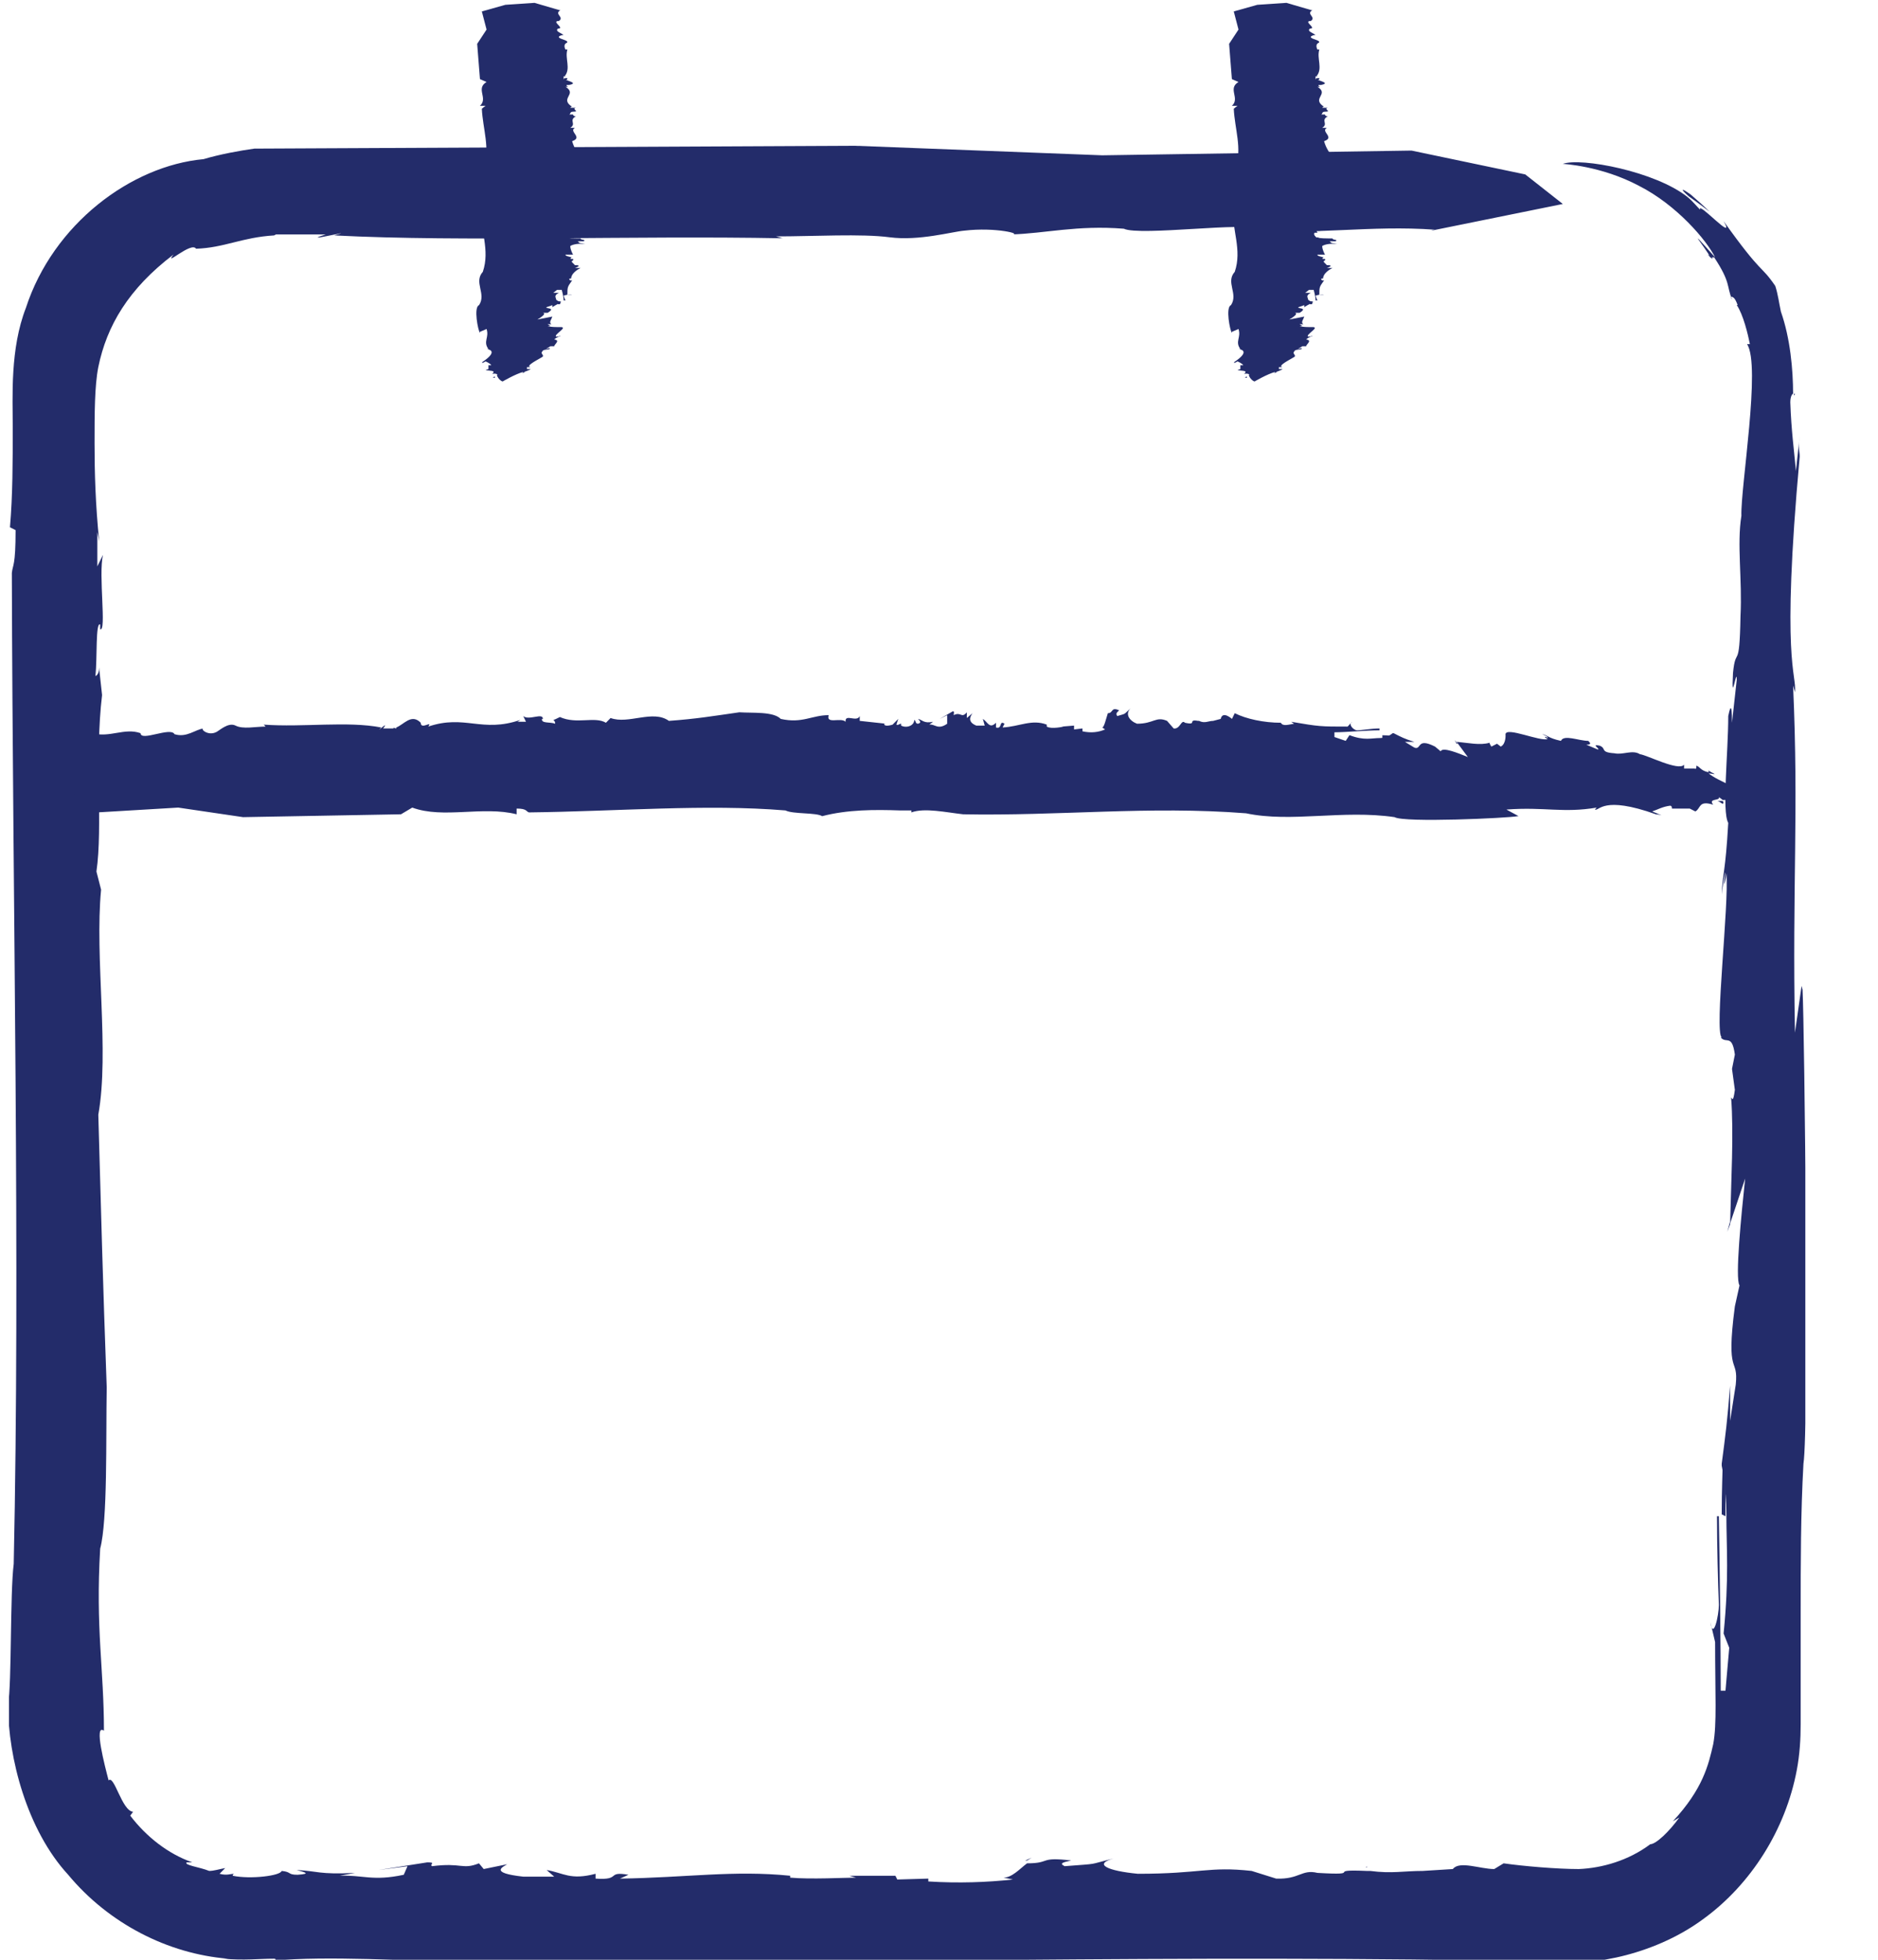 <svg width="23" height="24" viewBox="0 0 23 24" fill="none" xmlns="http://www.w3.org/2000/svg">
<g clip-path="url(#clip0_1022_6546)">
<path d="M12.555 22.785C12.555 22.785 12.566 22.785 12.578 22.785C12.601 22.773 12.612 22.762 12.635 22.75L12.555 22.785Z" fill="#232C6A"/>
<path d="M16.723 22.865H16.746C16.746 22.865 16.746 22.853 16.723 22.865Z" fill="#232C6A"/>
<path d="M3.61 2.824C3.518 2.824 3.633 2.801 3.679 2.801C3.575 2.777 3.472 2.777 3.368 2.789C3.368 2.812 3.564 2.812 3.61 2.824Z" fill="#232C6A"/>
<path d="M15.352 2.719L15.329 2.754C15.329 2.754 15.352 2.73 15.352 2.719Z" fill="#232C6A"/>
<path d="M21.235 3.629C21.235 3.629 21.235 3.629 21.235 3.641L21.293 3.699C21.293 3.699 21.258 3.641 21.247 3.617L21.235 3.629Z" fill="#232C6A"/>
<path d="M21.109 17.926L21.098 17.902C21.098 17.996 21.086 18.241 21.086 18.545L21.132 18.568V17.926H21.109Z" fill="#232C6A"/>
<path d="M22.064 12.074L21.983 12.646C21.949 10.813 22.03 9.96 21.96 8.395L21.983 8.477C22.006 8.244 21.811 8.115 22.041 5.592C22.041 5.511 22.018 5.511 22.041 5.336L21.995 5.768C21.972 5.511 21.938 5.277 21.926 4.927C21.926 4.857 21.949 4.822 21.96 4.822C21.96 4.53 21.926 4.144 21.811 3.817C21.788 3.712 21.776 3.607 21.742 3.502C21.558 3.233 21.592 3.385 21.109 2.708C21.27 2.988 20.786 2.451 20.821 2.568C20.786 2.533 20.729 2.463 20.671 2.416C20.28 2.1 19.359 1.925 19.14 2.007C19.14 2.007 19.612 2.03 20.073 2.276C20.533 2.509 20.901 2.941 21.005 3.152C20.602 2.696 20.89 3.035 20.947 3.152H20.994C21.201 3.467 21.143 3.502 21.212 3.665C21.212 3.665 21.212 3.665 21.212 3.654H21.201C21.201 3.654 21.201 3.619 21.224 3.642C21.224 3.642 21.247 3.642 21.281 3.736H21.27C21.35 3.852 21.408 4.098 21.431 4.214H21.396C21.569 4.471 21.316 5.966 21.327 6.317C21.27 6.667 21.339 7.099 21.316 7.543C21.304 8.244 21.258 7.893 21.224 8.244C21.201 8.676 21.27 8.15 21.27 8.325L21.212 8.851C21.212 8.547 21.178 8.711 21.166 8.769C21.166 9.225 21.086 9.937 21.166 10.077C21.132 10.684 21.097 10.684 21.086 10.953C21.097 10.86 21.12 10.696 21.132 10.684C21.097 10.93 21.132 10.801 21.143 10.696C21.178 11.07 20.994 12.635 21.086 12.705H21.074C21.143 12.787 21.212 12.658 21.247 12.915L21.212 13.09L21.247 13.347C21.224 13.522 21.212 13.441 21.201 13.441C21.235 13.873 21.201 14.457 21.189 14.982L21.373 14.433C21.327 14.865 21.247 15.66 21.304 15.741L21.247 15.998C21.132 16.874 21.293 16.606 21.258 16.956L21.189 17.4V16.968C21.155 17.4 21.132 17.575 21.086 17.925V17.89V17.949C21.086 17.949 21.143 18.229 21.143 18.533C21.143 18.965 21.178 19.315 21.109 20.004L21.178 20.179L21.132 20.705H21.074C21.074 20.191 21.062 19.222 21.051 18.568H21.028C21.028 18.93 21.04 19.385 21.051 19.654C21.051 19.782 20.982 20.098 20.947 19.864L21.005 20.109C21.005 20.752 21.028 21.114 20.982 21.359C20.924 21.616 20.855 21.908 20.487 22.305L20.567 22.258C20.441 22.433 20.28 22.585 20.211 22.585C19.946 22.784 19.623 22.877 19.336 22.889C19.071 22.889 18.657 22.854 18.415 22.819L18.3 22.889C18.127 22.889 17.874 22.784 17.793 22.889L17.425 22.912C17.194 22.912 17.045 22.947 16.78 22.912C16.768 22.912 16.745 22.912 16.734 22.912C16.204 22.889 16.734 22.971 16.135 22.936C15.94 22.889 15.916 23.017 15.629 23.006L15.329 22.912C14.8 22.854 14.708 22.947 13.936 22.947C13.568 22.912 13.384 22.83 13.637 22.76C13.303 22.842 13.487 22.819 13.039 22.854C12.969 22.819 13.015 22.807 13.119 22.784C12.716 22.737 12.877 22.819 12.578 22.819C12.486 22.889 12.394 22.994 12.29 22.994L12.405 23.017C12.083 23.052 11.738 23.064 11.369 23.041V23.006L10.989 23.017L10.966 22.971H10.402L10.483 22.994C10.356 22.994 9.919 23.017 9.677 22.994V22.971C8.986 22.901 8.411 22.994 7.593 23.006L7.697 22.959C7.42 22.912 7.616 23.029 7.294 23.006V22.947C6.983 23.029 6.902 22.936 6.695 22.901L6.787 22.982H6.407C5.993 22.936 6.154 22.865 6.212 22.83L5.924 22.889L5.866 22.819C5.659 22.901 5.659 22.807 5.291 22.854C5.256 22.83 5.348 22.807 5.233 22.807L4.634 22.901L4.991 22.854L4.945 22.959C4.565 23.041 4.439 22.959 4.162 22.971L4.347 22.936C3.909 22.959 3.886 22.912 3.633 22.901C3.713 22.924 3.829 22.947 3.644 22.959C3.518 22.959 3.575 22.924 3.449 22.912C3.437 22.971 3.069 23.017 2.85 22.971C2.85 22.971 2.85 22.947 2.873 22.947C2.816 22.947 2.781 22.971 2.689 22.947L2.758 22.877C2.689 22.889 2.62 22.912 2.562 22.912C2.447 22.865 2.251 22.842 2.286 22.807H2.355C2.056 22.702 1.791 22.492 1.595 22.235L1.63 22.188C1.492 22.176 1.4 21.733 1.33 21.803C1.284 21.628 1.146 21.102 1.273 21.195C1.273 20.436 1.169 19.946 1.227 18.965C1.319 18.614 1.296 17.633 1.307 16.991C1.261 15.741 1.238 14.865 1.204 13.651C1.342 12.88 1.158 11.724 1.238 10.895L1.181 10.673C1.261 10.124 1.158 9.283 1.25 8.512C1.227 8.29 1.215 8.209 1.215 8.173C1.215 8.209 1.204 8.267 1.169 8.279C1.192 8.057 1.169 7.613 1.227 7.648V7.706C1.307 7.741 1.204 7.041 1.261 6.795L1.192 6.936V6.515L1.215 6.632C1.169 6.176 1.158 5.791 1.158 5.429C1.158 5.067 1.158 4.728 1.204 4.495C1.307 3.992 1.572 3.537 2.125 3.117C1.998 3.28 2.344 2.953 2.401 3.046C2.746 3.035 2.965 2.906 3.357 2.883C3.357 2.883 3.357 2.883 3.38 2.871H3.99C3.621 2.988 4.427 2.79 4.093 2.883C5.682 2.965 7.743 2.883 9.585 2.918L9.504 2.895C9.965 2.895 10.552 2.86 10.897 2.906C11.254 2.953 11.668 2.836 11.807 2.825C12.198 2.778 12.543 2.871 12.382 2.871C12.797 2.86 13.188 2.755 13.764 2.801C13.959 2.895 15.329 2.708 15.352 2.813C16.089 2.883 16.78 2.755 17.574 2.813C17.574 2.813 17.551 2.813 17.528 2.825L19.14 2.498L18.68 2.136L17.287 1.844L13.499 1.902L10.471 1.785L3.115 1.82C2.942 1.844 2.689 1.89 2.493 1.949C1.607 2.03 0.651 2.743 0.317 3.771C0.122 4.273 0.156 4.857 0.156 5.23C0.156 5.651 0.156 6.06 0.122 6.457L0.191 6.492C0.191 6.936 0.156 6.912 0.145 7.017C0.156 11.163 0.248 15.426 0.168 19.152C0.122 19.514 0.145 20.6 0.099 20.88C0.099 21.522 0.329 22.41 0.835 22.959C1.33 23.555 2.056 23.928 2.793 23.987H2.735C2.988 24.01 3.172 23.987 3.357 23.987C3.38 23.987 3.38 23.998 3.357 24.01C3.99 23.952 4.991 24.01 5.774 24.033H5.728C10.264 24.057 14.477 23.928 18.967 24.022C19.531 24.092 20.303 23.916 20.867 23.496C21.442 23.076 21.868 22.41 22.006 21.674C22.041 21.487 22.053 21.3 22.053 21.114V20.658V19.747C22.053 19.14 22.053 18.533 22.087 17.925C22.156 17.482 22.099 12.553 22.076 12.121L22.064 12.074Z" fill="#232C6A"/>
<path d="M21.972 4.82V4.844C21.972 4.844 21.995 4.82 21.972 4.82Z" fill="#232C6A"/>
<path d="M21.189 14.992V14.957L21.154 15.085L21.189 14.992Z" fill="#232C6A"/>
<path d="M20.706 2.382C20.556 2.276 20.602 2.335 20.683 2.405C20.832 2.51 20.936 2.592 20.936 2.592C20.867 2.522 20.786 2.452 20.706 2.382Z" fill="#232C6A"/>
<path d="M20.959 3.141L20.913 3.117C20.982 3.187 20.982 3.176 20.959 3.141Z" fill="#232C6A"/>
<path d="M16.158 0.957H16.135C16.112 0.957 16.112 0.969 16.124 0.98C16.147 0.98 16.147 0.98 16.158 0.969V0.957Z" fill="#232C6A"/>
<path d="M16.055 3.726C16.055 3.726 16.055 3.726 16.067 3.726C16.067 3.726 16.078 3.703 16.078 3.691H16.032L16.044 3.726H16.055Z" fill="#232C6A"/>
<path d="M15.087 4.064L15.168 4.029C15.203 4.134 15.122 4.181 15.191 4.275H15.168C15.168 4.275 15.341 4.286 15.11 4.438C15.11 4.438 15.133 4.438 15.11 4.45L15.156 4.426C15.156 4.426 15.214 4.45 15.226 4.473C15.226 4.473 15.203 4.473 15.191 4.473V4.52L15.156 4.532C15.191 4.543 15.295 4.532 15.237 4.578C15.318 4.567 15.283 4.602 15.329 4.59C15.329 4.59 15.306 4.59 15.295 4.59C15.295 4.613 15.329 4.66 15.364 4.672C15.364 4.672 15.525 4.578 15.617 4.555C15.594 4.59 15.617 4.555 15.652 4.555H15.629C15.629 4.555 15.697 4.532 15.709 4.52C15.709 4.52 15.709 4.52 15.697 4.52C15.697 4.52 15.686 4.52 15.675 4.52C15.675 4.52 15.652 4.52 15.663 4.52V4.496H15.709C15.629 4.485 15.824 4.391 15.836 4.38C15.893 4.356 15.824 4.333 15.847 4.31C15.859 4.275 15.905 4.286 15.939 4.275C15.962 4.251 15.893 4.275 15.893 4.275L15.951 4.24C15.951 4.24 15.985 4.24 15.997 4.24C15.997 4.216 16.077 4.169 15.997 4.158C16.031 4.123 16.066 4.123 16.077 4.111C16.066 4.111 16.054 4.123 16.031 4.123C16.066 4.111 16.031 4.123 16.02 4.123C15.985 4.099 16.169 4.006 16.077 4.006H16.089C16.02 4.006 15.951 4.006 15.916 3.994H15.951L15.916 3.971C15.939 3.971 15.951 3.971 15.962 3.971C15.928 3.948 15.962 3.913 15.974 3.877L15.79 3.913C15.79 3.913 15.916 3.842 15.859 3.831H15.916C16.031 3.761 15.87 3.784 15.905 3.761L15.974 3.737V3.761C15.974 3.761 16.031 3.726 16.077 3.702C16.077 3.702 16.02 3.679 16.02 3.667C16.02 3.644 15.985 3.621 16.054 3.586H15.985L16.031 3.55H16.089C16.089 3.55 16.112 3.632 16.112 3.679H16.135C16.135 3.679 16.112 3.632 16.112 3.621C16.112 3.621 16.181 3.597 16.216 3.609H16.158C16.158 3.515 16.158 3.515 16.216 3.434H16.193C16.193 3.434 16.158 3.41 16.204 3.41C16.204 3.364 16.25 3.317 16.319 3.282H16.25C16.25 3.282 16.354 3.247 16.25 3.247L16.227 3.223C16.227 3.223 16.193 3.2 16.227 3.188C16.25 3.153 16.169 3.188 16.204 3.153C16.25 3.153 16.123 3.142 16.135 3.118H16.227C16.227 3.118 16.193 3.06 16.193 3.013C16.227 2.99 16.308 2.978 16.377 2.99C16.296 2.967 16.319 2.99 16.285 2.955C16.319 2.955 16.331 2.955 16.354 2.955C16.4 2.932 16.319 2.943 16.319 2.92C16.25 2.92 16.146 2.92 16.146 2.908H16.123C16.123 2.908 16.077 2.873 16.101 2.85H16.135L16.123 2.826H16.169L16.158 2.791H16.146C16.146 2.791 16.123 2.768 16.146 2.745H16.169C16.239 2.71 16.146 2.675 16.135 2.616H16.181C16.181 2.616 16.112 2.616 16.135 2.593H16.193C16.112 2.569 16.204 2.569 16.239 2.558H16.158L16.169 2.546C16.193 2.523 16.262 2.534 16.308 2.546H16.25L16.319 2.523C16.239 2.511 16.331 2.511 16.285 2.488C16.308 2.488 16.331 2.488 16.331 2.488L16.239 2.453L16.285 2.476H16.181C16.101 2.453 16.181 2.441 16.169 2.429H16.204C16.204 2.429 16.227 2.418 16.239 2.394C16.216 2.394 16.193 2.394 16.181 2.394C16.181 2.394 16.216 2.394 16.227 2.394C16.158 2.394 16.123 2.371 16.158 2.359H16.181C16.181 2.359 16.158 2.359 16.169 2.348C16.193 2.348 16.135 2.324 16.181 2.324H16.193L16.216 2.254H16.273C16.193 2.254 16.308 2.219 16.204 2.219C16.262 2.207 16.169 2.161 16.285 2.172C16.285 2.126 16.181 2.102 16.239 2.044C16.331 2.021 16.308 1.962 16.319 1.927C16.273 1.857 16.239 1.81 16.216 1.729C16.354 1.682 16.169 1.612 16.25 1.565H16.193C16.273 1.518 16.169 1.472 16.262 1.425C16.239 1.425 16.227 1.413 16.227 1.402C16.227 1.402 16.216 1.402 16.181 1.402C16.204 1.39 16.181 1.367 16.239 1.367C16.308 1.367 16.204 1.332 16.262 1.32H16.193L16.204 1.308H16.216C16.054 1.203 16.285 1.156 16.135 1.063C16.216 1.075 16.089 1.04 16.181 1.04C16.296 1.016 16.158 0.993 16.123 0.969C16.123 0.969 16.123 0.969 16.112 0.969V0.934C16.227 0.958 16.031 0.911 16.123 0.934C16.204 0.841 16.123 0.713 16.158 0.607H16.135C16.135 0.607 16.101 0.549 16.146 0.526C16.193 0.502 16.077 0.479 16.066 0.467C16.02 0.444 16.112 0.421 16.112 0.432C16.101 0.409 15.997 0.386 16.043 0.35C16.135 0.35 15.951 0.257 16.054 0.257C16.123 0.21 15.997 0.175 16.066 0.129C16.066 0.129 16.066 0.129 16.077 0.129L15.755 0.035L15.398 0.059L15.11 0.14L15.168 0.362L15.053 0.537L15.087 0.969L15.168 1.004C15.03 1.086 15.191 1.203 15.087 1.296H15.156C15.156 1.296 15.122 1.32 15.11 1.332C15.122 1.577 15.214 1.822 15.133 2.044C15.087 2.067 15.11 2.126 15.064 2.149C15.145 2.219 15.145 2.289 15.133 2.371L15.145 2.406C15.145 2.406 15.133 2.406 15.122 2.406C15.18 2.441 15.122 2.499 15.099 2.546C15.087 2.815 15.214 3.06 15.122 3.329C15.007 3.457 15.168 3.597 15.076 3.737C15.007 3.761 15.064 4.053 15.087 4.076V4.064Z" fill="#232C6A"/>
<path d="M15.237 4.625C15.237 4.625 15.249 4.625 15.272 4.625V4.613C15.272 4.613 15.249 4.613 15.249 4.625H15.237Z" fill="#232C6A"/>
<path d="M6.948 0.957H6.925C6.902 0.957 6.902 0.969 6.914 0.98C6.937 0.98 6.937 0.98 6.948 0.969V0.957Z" fill="#232C6A"/>
<path d="M6.845 3.726C6.845 3.726 6.845 3.726 6.857 3.726C6.857 3.726 6.868 3.703 6.868 3.691H6.822L6.834 3.726H6.845Z" fill="#232C6A"/>
<path d="M5.878 4.064L5.959 4.029C5.994 4.134 5.913 4.181 5.982 4.275H5.959C5.959 4.275 6.132 4.286 5.901 4.438C5.901 4.438 5.924 4.438 5.901 4.45L5.947 4.426C5.947 4.426 6.005 4.45 6.017 4.473C6.017 4.473 5.994 4.473 5.982 4.473V4.52L5.947 4.532C5.982 4.543 6.086 4.532 6.028 4.578C6.109 4.567 6.074 4.602 6.12 4.59C6.12 4.59 6.097 4.59 6.086 4.59C6.086 4.613 6.12 4.66 6.155 4.672C6.155 4.672 6.316 4.578 6.408 4.555C6.385 4.59 6.408 4.555 6.442 4.555H6.419C6.419 4.555 6.489 4.532 6.5 4.52C6.5 4.52 6.5 4.52 6.489 4.52C6.489 4.52 6.477 4.52 6.466 4.52C6.466 4.52 6.442 4.52 6.454 4.52V4.496H6.5C6.419 4.485 6.615 4.391 6.627 4.38C6.684 4.356 6.615 4.333 6.638 4.31C6.65 4.275 6.696 4.286 6.73 4.275C6.753 4.251 6.684 4.275 6.684 4.275L6.742 4.24C6.742 4.24 6.776 4.24 6.788 4.24C6.788 4.216 6.868 4.169 6.788 4.158C6.822 4.123 6.857 4.123 6.868 4.111C6.857 4.111 6.845 4.123 6.822 4.123C6.857 4.111 6.822 4.123 6.811 4.123C6.776 4.099 6.961 4.006 6.868 4.006H6.88C6.811 4.006 6.742 4.006 6.707 3.994H6.742L6.707 3.971C6.73 3.971 6.742 3.971 6.753 3.971C6.719 3.948 6.753 3.913 6.765 3.877L6.581 3.913C6.581 3.913 6.707 3.842 6.65 3.831H6.707C6.822 3.761 6.661 3.784 6.696 3.761L6.765 3.737V3.761C6.765 3.761 6.822 3.726 6.868 3.702C6.868 3.702 6.811 3.679 6.811 3.667C6.811 3.644 6.776 3.621 6.845 3.586H6.776L6.822 3.55H6.88C6.88 3.55 6.903 3.632 6.903 3.679H6.926C6.926 3.679 6.903 3.632 6.903 3.621C6.903 3.621 6.972 3.597 7.007 3.609H6.949C6.949 3.515 6.949 3.515 7.007 3.434H6.984C6.984 3.434 6.949 3.41 6.995 3.41C6.995 3.364 7.041 3.317 7.11 3.282H7.041C7.041 3.282 7.145 3.247 7.041 3.247L7.018 3.223C7.018 3.223 6.984 3.2 7.018 3.188C7.041 3.153 6.961 3.188 6.995 3.153C7.041 3.153 6.915 3.142 6.926 3.118H7.018C7.018 3.118 6.984 3.06 6.984 3.013C7.018 2.99 7.099 2.978 7.168 2.99C7.087 2.967 7.11 2.99 7.076 2.955C7.11 2.955 7.122 2.955 7.145 2.955C7.191 2.932 7.11 2.943 7.11 2.92C7.041 2.92 6.938 2.92 6.938 2.908H6.915C6.915 2.908 6.868 2.873 6.891 2.85H6.926L6.915 2.826H6.961L6.949 2.791H6.938C6.938 2.791 6.915 2.768 6.938 2.745H6.961C7.03 2.71 6.938 2.675 6.926 2.616H6.972C6.972 2.616 6.903 2.616 6.926 2.593H6.984C6.903 2.569 6.995 2.569 7.03 2.558H6.949L6.961 2.546C6.984 2.523 7.053 2.534 7.099 2.546H7.041L7.11 2.523C7.03 2.511 7.122 2.511 7.076 2.488C7.099 2.488 7.122 2.488 7.122 2.488L7.03 2.453L7.076 2.476H6.972C6.891 2.453 6.972 2.441 6.961 2.429H6.995C6.995 2.429 7.018 2.418 7.03 2.394C7.007 2.394 6.984 2.394 6.972 2.394C6.972 2.394 7.007 2.394 7.018 2.394C6.949 2.394 6.915 2.371 6.949 2.359H6.972C6.972 2.359 6.949 2.359 6.961 2.348C6.984 2.348 6.926 2.324 6.972 2.324H6.984L7.007 2.254H7.064C6.984 2.254 7.099 2.219 6.995 2.219C7.053 2.207 6.961 2.161 7.076 2.172C7.076 2.126 6.972 2.102 7.03 2.044C7.122 2.021 7.099 1.962 7.11 1.927C7.064 1.857 7.03 1.81 7.007 1.729C7.145 1.682 6.961 1.612 7.041 1.565H6.984C7.064 1.518 6.961 1.472 7.053 1.425C7.03 1.425 7.018 1.413 7.018 1.402C7.018 1.402 7.007 1.402 6.972 1.402C6.995 1.39 6.972 1.367 7.03 1.367C7.099 1.367 6.995 1.332 7.053 1.32H6.984L6.995 1.308H7.007C6.845 1.203 7.076 1.156 6.926 1.063C7.007 1.075 6.88 1.04 6.972 1.04C7.087 1.016 6.949 0.993 6.915 0.969C6.915 0.969 6.915 0.969 6.903 0.969V0.934C7.018 0.958 6.822 0.911 6.915 0.934C6.995 0.841 6.915 0.713 6.949 0.607H6.926C6.926 0.607 6.891 0.549 6.938 0.526C6.984 0.502 6.868 0.479 6.857 0.467C6.811 0.444 6.903 0.421 6.903 0.432C6.891 0.409 6.788 0.386 6.834 0.35C6.926 0.35 6.742 0.257 6.845 0.257C6.915 0.21 6.788 0.175 6.857 0.129C6.857 0.129 6.857 0.129 6.868 0.129L6.546 0.035L6.189 0.059L5.901 0.14L5.959 0.362L5.844 0.537L5.878 0.969L5.959 1.004C5.821 1.086 5.982 1.203 5.878 1.296H5.947C5.947 1.296 5.913 1.32 5.901 1.332C5.913 1.577 6.005 1.822 5.924 2.044C5.878 2.067 5.901 2.126 5.855 2.149C5.936 2.219 5.936 2.289 5.924 2.371L5.936 2.406C5.936 2.406 5.924 2.406 5.913 2.406C5.97 2.441 5.913 2.499 5.89 2.546C5.878 2.815 6.005 3.06 5.913 3.329C5.798 3.457 5.959 3.597 5.867 3.737C5.798 3.761 5.855 4.053 5.878 4.076V4.064Z" fill="#232C6A"/>
<path d="M6.027 4.625C6.027 4.625 6.039 4.625 6.062 4.625V4.613C6.062 4.613 6.039 4.613 6.039 4.625H6.027Z" fill="#232C6A"/>
<path d="M13.592 8.769C13.592 8.758 13.592 8.746 13.603 8.734L13.58 8.769H13.592Z" fill="#232C6A"/>
<path d="M4.796 8.945L4.784 8.934L4.796 8.945Z" fill="#232C6A"/>
<path d="M4.819 8.922C4.819 8.922 4.819 8.945 4.796 8.945C4.819 8.969 4.853 8.969 4.876 8.945C4.876 8.922 4.83 8.922 4.819 8.91V8.922Z" fill="#232C6A"/>
<path d="M20.798 9.41C20.798 9.41 20.798 9.41 20.798 9.398L20.775 9.422H20.798V9.41Z" fill="#232C6A"/>
<path d="M17.091 9.027C17.091 9.027 17.091 9.027 17.091 9.016C17.068 9.016 17.01 9.004 16.93 9.004V9.051L17.091 9.039V9.027Z" fill="#232C6A"/>
<path d="M18.599 9.995L18.449 9.914C18.921 9.879 19.14 9.96 19.555 9.89L19.532 9.914C19.589 9.937 19.624 9.739 20.28 9.972C20.28 9.972 20.303 9.972 20.349 9.984L20.234 9.937C20.303 9.914 20.36 9.879 20.453 9.867C20.476 9.867 20.476 9.89 20.476 9.902H20.694L20.763 9.937C20.832 9.902 20.798 9.797 20.982 9.855C20.913 9.774 21.074 9.809 21.051 9.762C21.051 9.762 21.086 9.785 21.097 9.797C21.201 9.797 21.408 9.762 21.454 9.727C21.454 9.727 21.028 9.563 20.925 9.47C21.074 9.493 20.959 9.47 20.925 9.435V9.458C20.821 9.435 20.821 9.388 20.775 9.377C20.775 9.377 20.775 9.377 20.775 9.388C20.775 9.388 20.775 9.388 20.775 9.4C20.775 9.4 20.775 9.423 20.752 9.412C20.752 9.412 20.648 9.412 20.625 9.412V9.365C20.556 9.447 20.176 9.248 20.084 9.236C19.992 9.178 19.877 9.248 19.773 9.225C19.589 9.213 19.681 9.166 19.589 9.131C19.474 9.108 19.612 9.178 19.566 9.178L19.428 9.12C19.509 9.12 19.462 9.085 19.451 9.073C19.336 9.073 19.152 8.991 19.117 9.073C18.956 9.038 18.956 9.003 18.887 8.991C18.91 9.003 18.956 9.014 18.956 9.038C18.898 9.003 18.921 9.038 18.956 9.05C18.864 9.085 18.449 8.898 18.438 8.991C18.438 8.991 18.449 9.108 18.38 9.143L18.334 9.108L18.265 9.143C18.265 9.143 18.242 9.108 18.242 9.096C18.127 9.131 17.977 9.096 17.839 9.085L17.977 9.271C17.862 9.225 17.667 9.143 17.644 9.201L17.575 9.143C17.344 9.026 17.413 9.19 17.321 9.155L17.206 9.085H17.321C17.206 9.05 17.16 9.026 17.068 8.979H17.056C17.056 8.979 16.987 9.038 16.907 9.038C16.792 9.038 16.711 9.073 16.527 9.003L16.481 9.073L16.343 9.026V8.968C16.481 8.968 16.723 8.944 16.895 8.944V8.921C16.792 8.921 16.677 8.944 16.619 8.944C16.584 8.944 16.504 8.874 16.561 8.839L16.504 8.898C16.17 8.898 16.159 8.898 15.813 8.839L15.848 8.863C15.779 8.874 15.71 8.898 15.687 8.851C15.479 8.851 15.261 8.804 15.122 8.734L15.088 8.804C15.088 8.804 14.973 8.699 14.95 8.804L14.858 8.828C14.8 8.828 14.754 8.863 14.685 8.828C14.685 8.828 14.685 8.828 14.673 8.828C14.535 8.804 14.673 8.886 14.512 8.851C14.466 8.804 14.455 8.933 14.374 8.921L14.293 8.828C14.155 8.769 14.132 8.863 13.925 8.863C13.833 8.828 13.775 8.746 13.845 8.676C13.752 8.758 13.799 8.734 13.683 8.769C13.66 8.734 13.683 8.723 13.706 8.699C13.603 8.652 13.637 8.734 13.568 8.734C13.545 8.804 13.522 8.909 13.499 8.909L13.534 8.933C13.453 8.968 13.361 8.979 13.257 8.956V8.921L13.154 8.933V8.886L13.004 8.898H13.027C13.027 8.898 12.877 8.933 12.82 8.898V8.874C12.636 8.804 12.486 8.898 12.279 8.909L12.302 8.863C12.233 8.816 12.279 8.933 12.198 8.909V8.851C12.118 8.933 12.095 8.839 12.037 8.804L12.06 8.886H11.957C11.841 8.839 11.887 8.769 11.91 8.734L11.841 8.793V8.723C11.772 8.804 11.772 8.711 11.68 8.758C11.68 8.734 11.692 8.711 11.669 8.711L11.508 8.804L11.6 8.758V8.863C11.485 8.944 11.45 8.863 11.381 8.874L11.427 8.839C11.312 8.863 11.3 8.816 11.243 8.804C11.266 8.828 11.289 8.851 11.243 8.863C11.208 8.863 11.22 8.828 11.197 8.816C11.197 8.886 11.105 8.921 11.036 8.886V8.863C11.012 8.863 11.001 8.886 10.978 8.874L11.001 8.804L10.932 8.874C10.932 8.874 10.828 8.909 10.828 8.863H10.851L10.529 8.828V8.769C10.494 8.851 10.345 8.734 10.356 8.839C10.299 8.781 10.114 8.874 10.149 8.758C9.942 8.758 9.827 8.863 9.562 8.804C9.47 8.711 9.217 8.734 9.055 8.723C8.733 8.769 8.526 8.804 8.192 8.828C7.996 8.687 7.697 8.874 7.478 8.793L7.421 8.851C7.283 8.769 7.064 8.874 6.857 8.781C6.811 8.804 6.787 8.816 6.776 8.816C6.776 8.816 6.799 8.828 6.799 8.863C6.741 8.839 6.626 8.863 6.638 8.804H6.649C6.649 8.723 6.477 8.828 6.408 8.769L6.442 8.839H6.338L6.373 8.816C5.901 8.979 5.694 8.746 5.245 8.898C5.302 8.816 5.153 8.944 5.153 8.851C5.038 8.734 4.946 8.874 4.853 8.909C4.853 8.909 4.853 8.909 4.853 8.921H4.692C4.784 8.804 4.577 9.003 4.669 8.909C4.255 8.828 3.714 8.909 3.23 8.874L3.253 8.898C3.127 8.898 2.977 8.933 2.885 8.886C2.793 8.839 2.678 8.956 2.643 8.968C2.539 9.014 2.447 8.921 2.493 8.921C2.39 8.933 2.286 9.038 2.137 8.991C2.09 8.898 1.722 9.085 1.722 8.979C1.526 8.909 1.342 9.038 1.135 8.979C1.135 8.979 1.135 8.979 1.135 8.968L0.709 9.295L0.824 9.657L1.192 9.949L2.183 9.89L2.977 10.007L4.911 9.972L5.049 9.89C5.429 10.03 5.913 9.867 6.327 9.972V9.902C6.454 9.902 6.442 9.937 6.477 9.949C7.547 9.937 8.652 9.844 9.62 9.925C9.712 9.972 9.999 9.949 10.069 9.995C10.379 9.914 10.713 9.914 11.024 9.925H11.012H11.162C11.162 9.925 11.162 9.937 11.162 9.949C11.323 9.89 11.588 9.949 11.795 9.972H11.784C12.97 9.995 14.075 9.867 15.261 9.96C15.813 10.077 16.446 9.914 17.079 10.007C17.195 10.077 18.473 10.019 18.588 9.995H18.599Z" fill="#232C6A"/>
<path d="M17.839 9.109H17.851L17.816 9.062L17.839 9.109Z" fill="#232C6A"/>
<path d="M21.097 9.844C21.097 9.844 21.12 9.832 21.097 9.809C21.051 9.809 21.028 9.809 21.028 9.809C21.051 9.809 21.074 9.832 21.097 9.844Z" fill="#232C6A"/>
</g>
<defs>
<clipPath id="clip0_1022_6546">
<rect width="22" height="24" fill="white" transform="translate(0.11)"/>
</clipPath>
</defs>
</svg>
